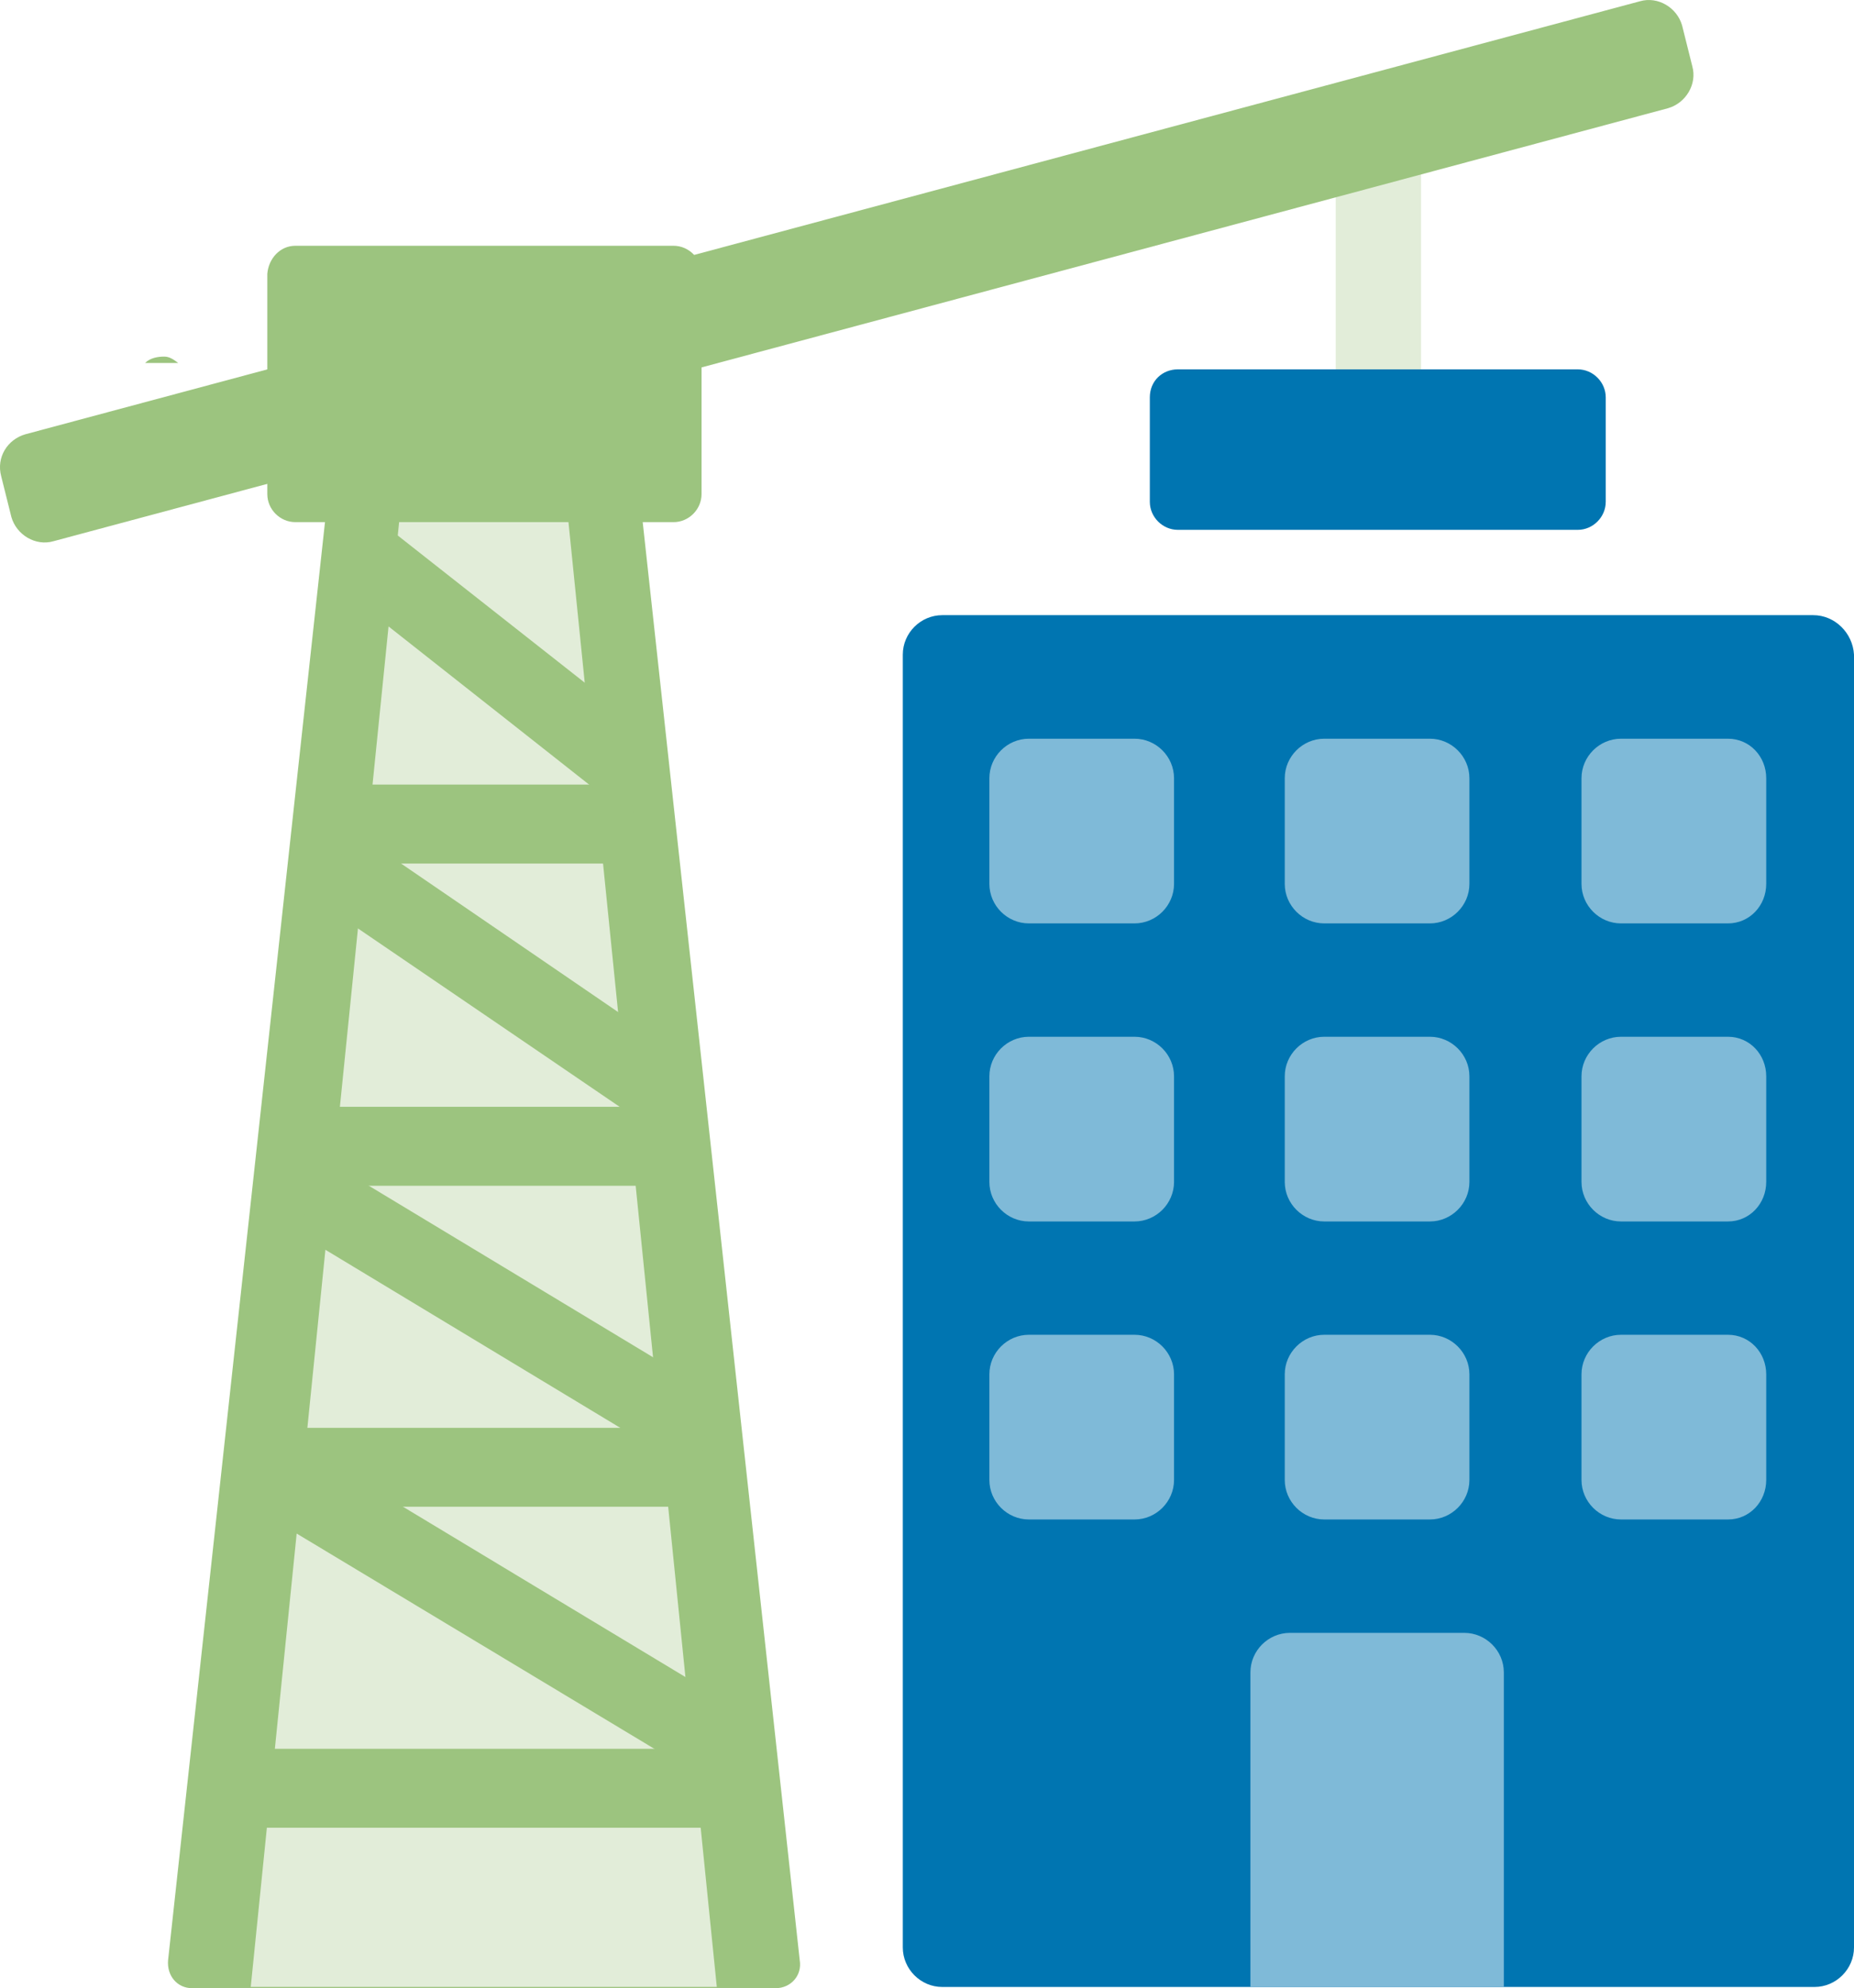 <?xml version="1.0" encoding="utf-8"?>
<!-- Generator: Adobe Illustrator 16.0.0, SVG Export Plug-In . SVG Version: 6.00 Build 0)  -->
<!DOCTYPE svg PUBLIC "-//W3C//DTD SVG 1.1//EN" "http://www.w3.org/Graphics/SVG/1.1/DTD/svg11.dtd">
<svg version="1.1" id="Layer_1" xmlns="http://www.w3.org/2000/svg" xmlns:xlink="http://www.w3.org/1999/xlink" x="0px" y="0px"
	 width="49.34px" height="52.898px" viewBox="0 0 49.34 52.898" enable-background="new 0 0 49.34 52.898" xml:space="preserve">
<g>
	<path fill="#0075B1" d="M48.256,16.367h-23.18c-0.576,0-1.05,0.474-1.05,1.05v34.396c0,0.576,0.475,1.052,1.05,1.052h23.213
		c0.576,0,1.051-0.476,1.051-1.052V17.417C49.307,16.841,48.832,16.367,48.256,16.367L48.256,16.367z"/>
	<path fill="#7FBAD8" d="M27.381,19.654c-0.576,0-1.051,0.475-1.051,1.051v2.812c0,0.576,0.475,1.051,1.051,1.051h2.812
		c0.576,0,1.051-0.475,1.051-1.051v-2.812c0-0.576-0.475-1.051-1.051-1.051H27.381z M35.242,19.654
		c-0.576,0-1.051,0.475-1.051,1.051v2.812c0,0.576,0.475,1.051,1.051,1.051h2.812c0.575,0,1.051-0.475,1.051-1.051v-2.812
		c0-0.576-0.476-1.051-1.051-1.051H35.242z M43.139,19.654c-0.576,0-1.051,0.475-1.051,1.051v2.812c0,0.576,0.475,1.051,1.051,1.051
		h2.848c0.576,0,1.017-0.475,1.017-1.051v-2.812c0-0.576-0.44-1.051-1.017-1.051H43.139z M27.381,27.584
		c-0.576,0-1.051,0.475-1.051,1.051v2.812c0,0.575,0.475,1.051,1.051,1.051h2.812c0.576,0,1.051-0.476,1.051-1.051v-2.812
		c0-0.576-0.475-1.051-1.051-1.051H27.381z M35.242,27.584c-0.576,0-1.051,0.475-1.051,1.051v2.812c0,0.575,0.475,1.051,1.051,1.051
		h2.812c0.575,0,1.051-0.476,1.051-1.051v-2.812c0-0.576-0.476-1.051-1.051-1.051H35.242z M43.139,27.584
		c-0.576,0-1.051,0.475-1.051,1.051v2.812c0,0.575,0.475,1.051,1.051,1.051h2.848c0.576,0,1.017-0.476,1.017-1.051v-2.812
		c0-0.576-0.44-1.051-1.017-1.051H43.139z M27.381,35.513c-0.576,0-1.051,0.476-1.051,1.051v2.812c0,0.576,0.475,1.051,1.051,1.051
		h2.812c0.576,0,1.051-0.475,1.051-1.051v-2.812c0-0.575-0.475-1.051-1.051-1.051H27.381z M35.242,35.513
		c-0.576,0-1.051,0.476-1.051,1.051v2.812c0,0.576,0.475,1.051,1.051,1.051h2.812c0.575,0,1.051-0.475,1.051-1.051v-2.812
		c0-0.575-0.476-1.051-1.051-1.051H35.242z M43.139,35.513c-0.576,0-1.051,0.476-1.051,1.051v2.812c0,0.576,0.475,1.051,1.051,1.051
		h2.848c0.576,0,1.017-0.475,1.017-1.051v-2.812c0-0.575-0.44-1.051-1.017-1.051H43.139z M34.328,43.444
		c-0.576,0-1.051,0.475-1.051,1.051v8.371h6.744v-8.371c0-0.576-0.476-1.051-1.051-1.051H34.328z"/>
	<path fill="#9CC47F" d="M9.521,12.604c-0.407,0-0.78,0.34-0.813,0.746L4.473,52.154c-0.035,0.406,0.236,0.744,0.644,0.744h15.521
		c0.407,0,0.713-0.338,0.645-0.744L17.045,13.35c-0.033-0.406-0.406-0.746-0.812-0.746H9.521z"/>
	<rect x="35.547" y="3.218" fill="#E2EDD9" width="2.271" height="9.929"/>
	<path fill="#9CC47F" d="M0.676,11.554L43.646,0.033c0.476-0.137,0.983,0.169,1.119,0.644l0.271,1.084
		c0.135,0.474-0.17,0.982-0.645,1.118L1.421,14.4c-0.475,0.137-0.983-0.169-1.118-0.644l-0.271-1.084
		C-0.104,12.165,0.202,11.689,0.676,11.554L0.676,11.554z"/>
	<path fill="#E2EDD9" d="M11.146,12.604c-0.236,0-0.439,0.34-0.473,0.779l-4,39.481h12.403l-3.999-39.481
		c-0.034-0.439-0.271-0.779-0.475-0.779H11.146z"/>
	<path fill="#9CC47F" d="M6.742,46.528h12.301c0.407,0,0.746,0.34,0.746,0.745v0.609c0,0.407-0.339,0.746-0.746,0.746H6.742
		c-0.407,0-0.746-0.339-0.746-0.746v-0.609C5.996,46.868,6.335,46.528,6.742,46.528L6.742,46.528z"/>
	<path fill="#9CC47F" d="M7.521,37.989h10.742c0.407,0,0.746,0.338,0.746,0.744v0.61c0,0.406-0.339,0.745-0.746,0.745H7.521
		c-0.407,0-0.746-0.339-0.746-0.745v-0.61C6.809,38.327,7.115,37.989,7.521,37.989L7.521,37.989z"/>
	<path fill="#9CC47F" d="M8.877,29.448h8.032c0.407,0,0.746,0.34,0.746,0.746v0.608c0,0.407-0.339,0.746-0.746,0.746H8.877
		c-0.406,0-0.746-0.339-0.746-0.746v-0.644C8.131,29.753,8.471,29.448,8.877,29.448L8.877,29.448z"/>
	<path fill="#9CC47F" d="M9.656,20.874h6.439c0.406,0,0.746,0.339,0.746,0.746v0.609c0,0.407-0.34,0.746-0.746,0.746H9.656
		c-0.406,0-0.745-0.339-0.745-0.746V21.62C8.945,21.213,9.25,20.874,9.656,20.874L9.656,20.874z"/>
	<path fill="#9CC47F" d="M7.86,6.539h10.065c0.406,0,0.745,0.339,0.745,0.745v5.862c0,0.407-0.339,0.746-0.745,0.746H7.86
		c-0.407,0-0.746-0.339-0.746-0.746V7.284C7.148,6.878,7.453,6.539,7.86,6.539L7.86,6.539z"/>
	<path fill="#9CC47F" d="M4.37,9.488c-0.169,0-0.373,0.033-0.508,0.169h0.881C4.607,9.555,4.505,9.488,4.37,9.488L4.37,9.488z
		 M10.436,14.13l-0.305,2.372l6.405,5.05l-0.373-2.915L10.436,14.13z M9.385,22.094L9.08,24.398l8.506,5.796l-0.373-2.745
		L9.385,22.094z M8.301,30.634L8.03,32.871l10.776,6.506l-0.338-2.609L8.301,30.634z M7.352,38.055l-0.305,2.236l12.844,7.728
		l-0.338-2.609L7.352,38.055z"/>
	<path fill="#0075B1" d="M31.346,9.827h10.642c0.405,0,0.745,0.339,0.745,0.746v2.778c0,0.407-0.34,0.746-0.745,0.746H31.346
		c-0.406,0-0.746-0.339-0.746-0.746v-2.778C30.6,10.131,30.938,9.827,31.346,9.827L31.346,9.827z"/>
</g>
</svg>
